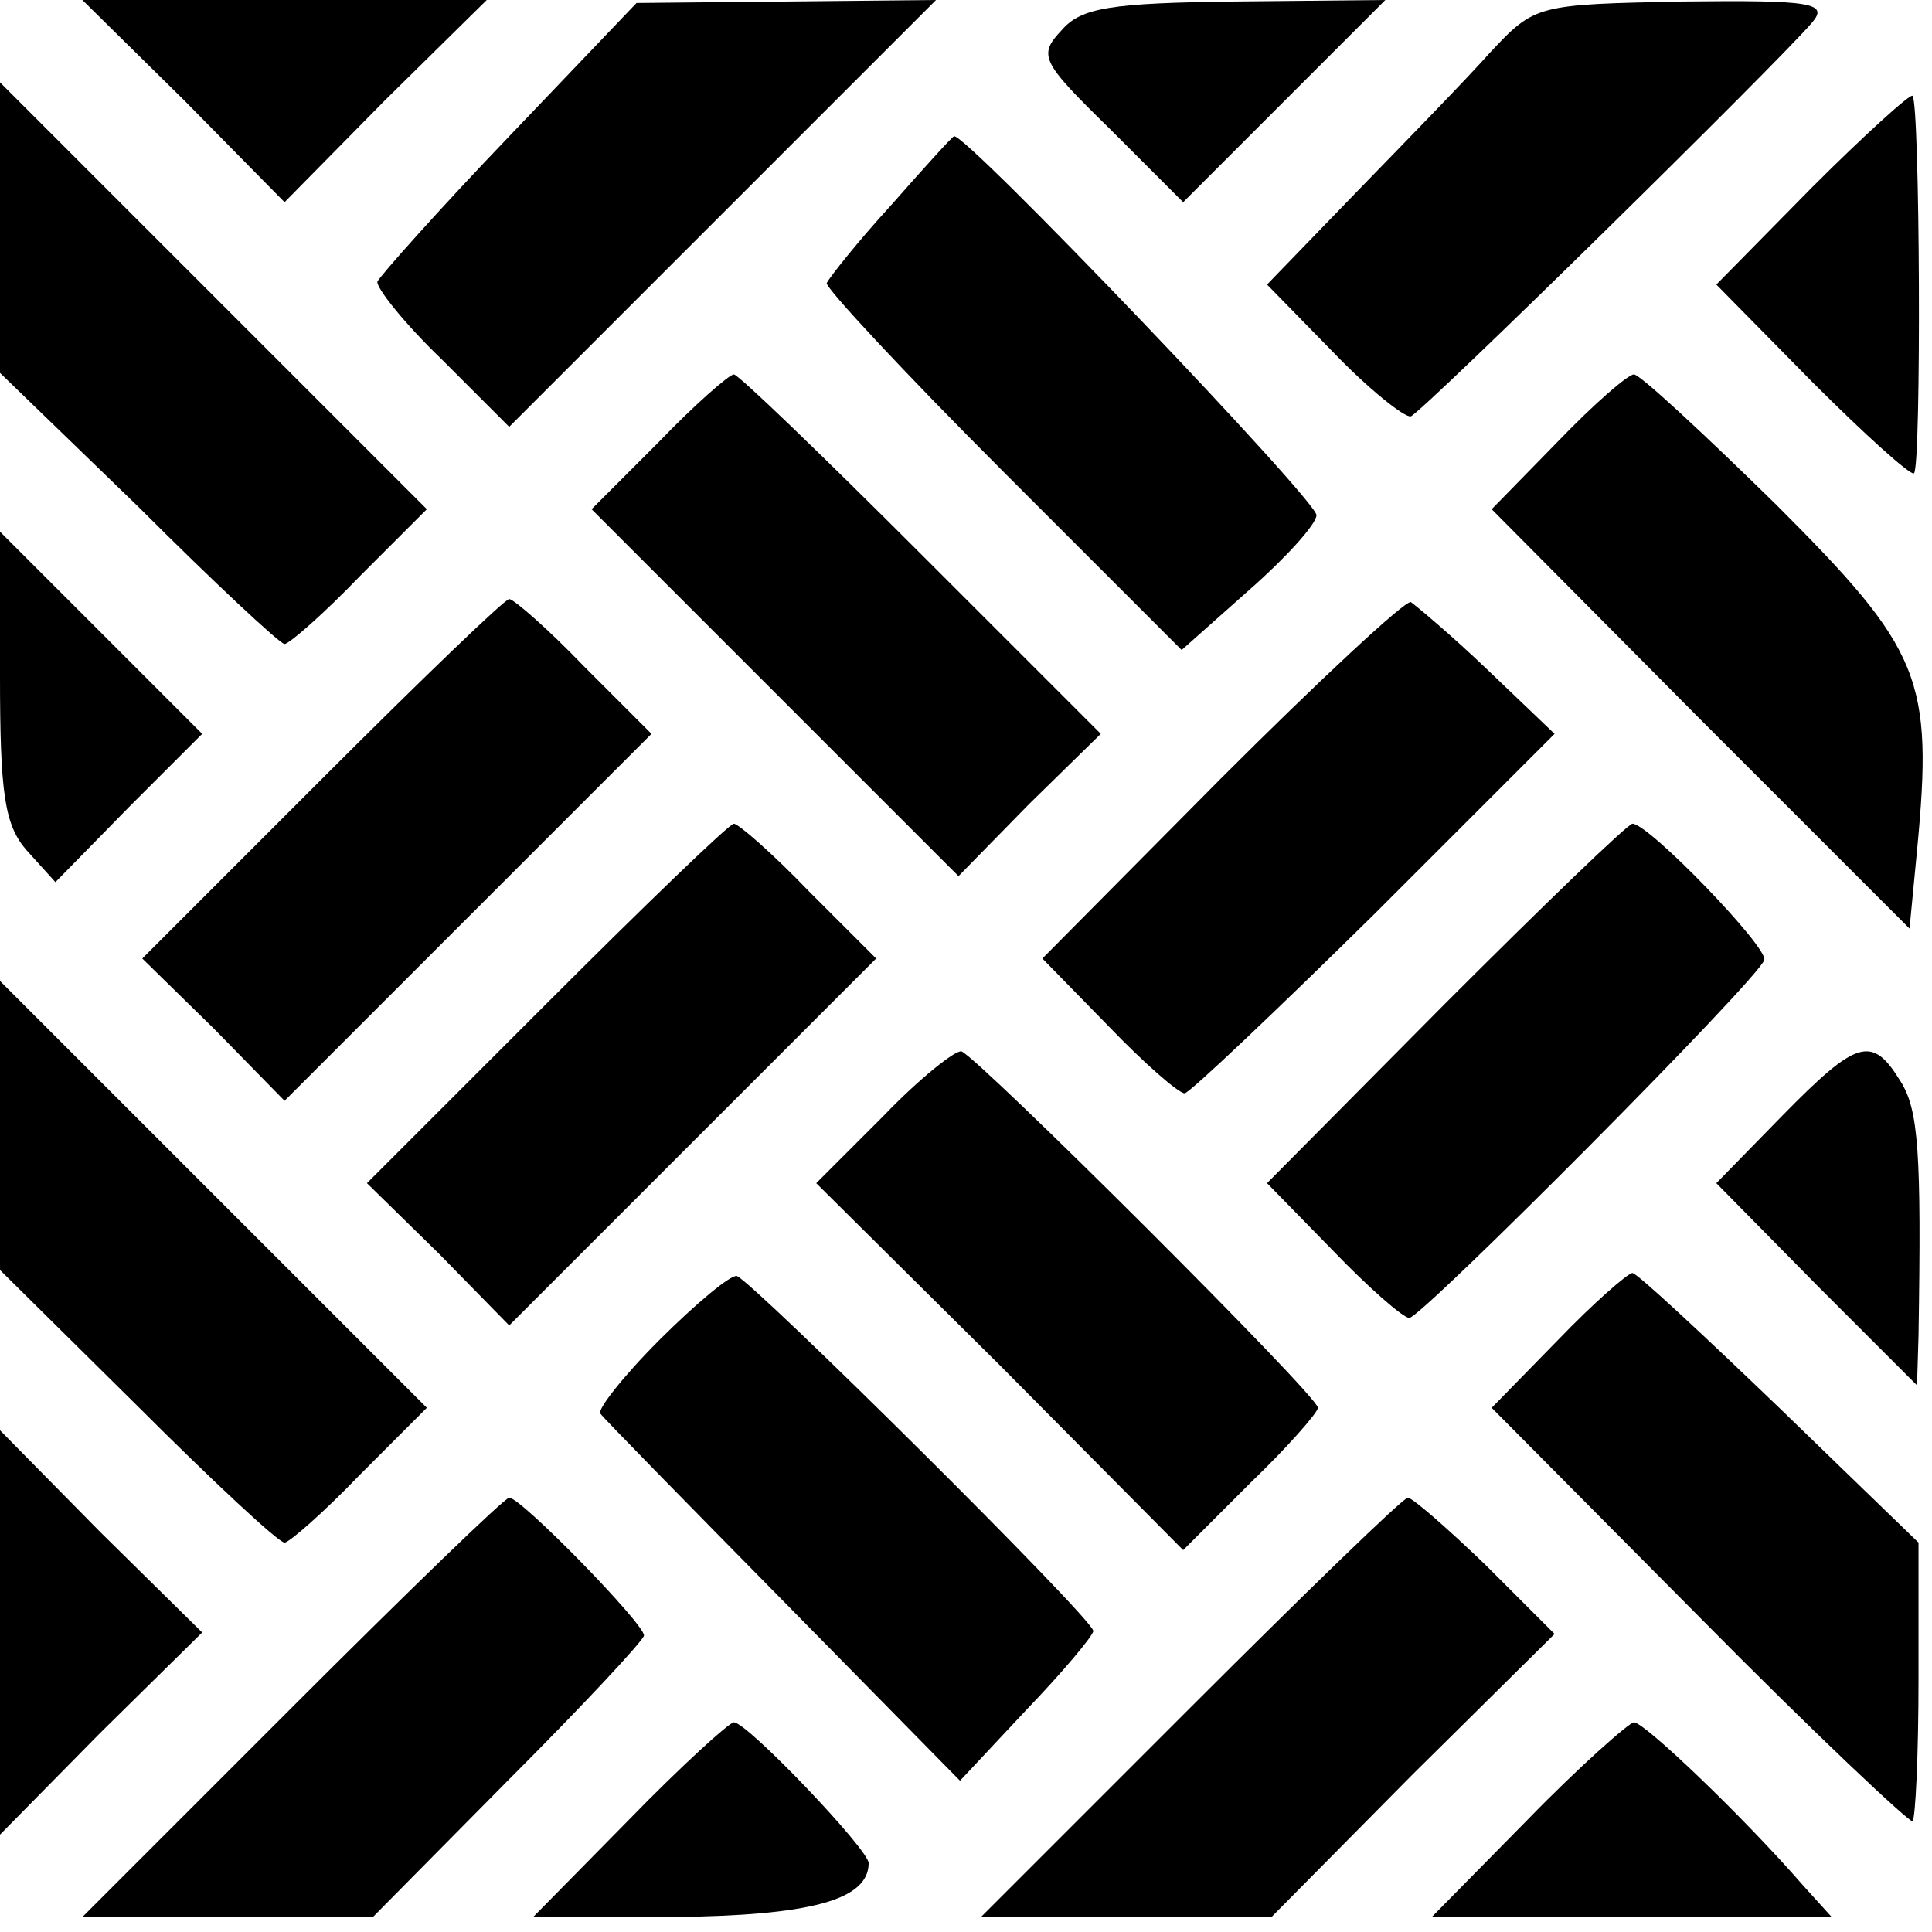 <?xml version="1.0" standalone="no"?>
<!DOCTYPE svg PUBLIC "-//W3C//DTD SVG 20010904//EN"
 "http://www.w3.org/TR/2001/REC-SVG-20010904/DTD/svg10.dtd">
<svg version="1.0" xmlns="http://www.w3.org/2000/svg"
 width="129pt" height="129pt" viewBox="0 0 129 129"
 preserveAspectRatio="xMidYMid meet">
<g transform="translate(0,129) scale(0.1,-0.1)"
fill="#000000" stroke="none">
<path d="M123 1223 l67 -68 67 68 68 67 -135 0 -135 0 68 -67z"/>
<path d="M340 1199 c-47 -49 -86 -93 -88 -97 -1 -4 18 -28 43 -52 l45 -45 143
143 142 142 -100 -1 -100 -1 -85 -89z"/>
<path d="M709 1270 c-16 -17 -14 -21 32 -66 l49 -49 68 68 67 67 -100 -1 c-83
-1 -103 -4 -116 -19z"/>
<path d="M995 1255 c-16 -18 -57 -60 -90 -94 l-59 -61 44 -45 c24 -25 48 -44
52 -43 8 3 245 236 268 263 11 13 0 15 -86 14 -98 -2 -99 -2 -129 -34z"/>
<path d="M0 1138 l0 -97 93 -90 c50 -50 94 -91 97 -91 3 0 26 20 50 45 l45 45
-143 143 -142 142 0 -97z"/>
<path d="M1210 1165 l-64 -65 64 -65 c35 -35 66 -63 68 -61 5 5 4 247 -1 252
-1 2 -32 -26 -67 -61z"/>
<path d="M595 1153 c-22 -24 -41 -48 -43 -52 -1 -3 52 -60 117 -125 l120 -120
45 40 c24 21 45 44 45 50 1 9 -235 256 -242 253 -1 0 -20 -21 -42 -46z"/>
<path d="M440 995 l-45 -45 123 -123 122 -122 47 48 48 47 -120 120 c-66 66
-122 120 -125 120 -3 0 -26 -20 -50 -45z"/>
<path d="M1040 995 l-44 -45 139 -140 140 -140 5 52 c11 115 3 134 -94 231
-49 48 -91 87 -95 87 -4 0 -27 -20 -51 -45z"/>
<path d="M0 839 c0 -79 3 -100 18 -117 l19 -21 49 50 49 49 -68 68 -67 67 0
-96z"/>
<path d="M215 770 l-120 -120 48 -47 47 -48 122 122 123 123 -45 45 c-24 25
-47 45 -50 45 -3 0 -59 -54 -125 -120z"/>
<path d="M815 770 l-119 -120 44 -45 c24 -25 47 -45 51 -45 3 0 60 54 127 120
l120 120 -45 43 c-24 23 -48 43 -51 45 -4 1 -61 -52 -127 -118z"/>
<path d="M365 620 l-120 -120 48 -47 47 -48 122 122 123 123 -45 45 c-24 25
-47 45 -50 45 -3 0 -59 -54 -125 -120z"/>
<path d="M965 620 l-119 -120 44 -45 c24 -25 47 -45 51 -45 8 0 233 226 237
239 3 8 -77 91 -88 91 -3 0 -59 -54 -125 -120z"/>
<path d="M0 538 l0 -96 92 -91 c50 -50 94 -91 98 -91 3 0 26 20 50 45 l45 45
-143 143 -142 142 0 -97z"/>
<path d="M590 545 l-45 -45 123 -122 122 -123 45 45 c25 24 45 47 45 50 0 8
-227 234 -238 238 -4 1 -28 -18 -52 -43z"/>
<path d="M1190 545 l-44 -45 67 -68 67 -67 1 33 c2 123 0 151 -12 170 -19 31
-29 28 -79 -23z"/>
<path d="M440 395 c-24 -24 -42 -47 -39 -49 2 -3 57 -59 122 -125 l118 -120
44 47 c25 26 45 50 45 53 0 8 -227 233 -238 237 -4 1 -27 -18 -52 -43z"/>
<path d="M1040 395 l-44 -45 139 -140 c76 -77 141 -138 142 -136 2 2 4 45 4
95 l0 91 -93 90 c-51 49 -95 90 -98 90 -3 0 -26 -20 -50 -45z"/>
<path d="M0 200 l0 -135 67 68 68 67 -68 67 -67 68 0 -135z"/>
<path d="M195 150 l-140 -140 97 0 97 0 90 91 c50 50 91 94 91 97 0 8 -82 92
-90 92 -3 0 -68 -63 -145 -140z"/>
<path d="M795 150 l-140 -140 97 0 97 0 94 95 95 94 -46 46 c-26 25 -49 45
-52 45 -3 0 -68 -63 -145 -140z"/>
<path d="M420 75 l-64 -65 94 0 c90 1 130 11 130 36 0 9 -81 94 -90 94 -3 0
-35 -29 -70 -65z"/>
<path d="M1020 75 l-64 -65 133 0 134 0 -19 21 c-40 46 -106 109 -113 109 -3
0 -36 -29 -71 -65z"/>
</g>
</svg>
